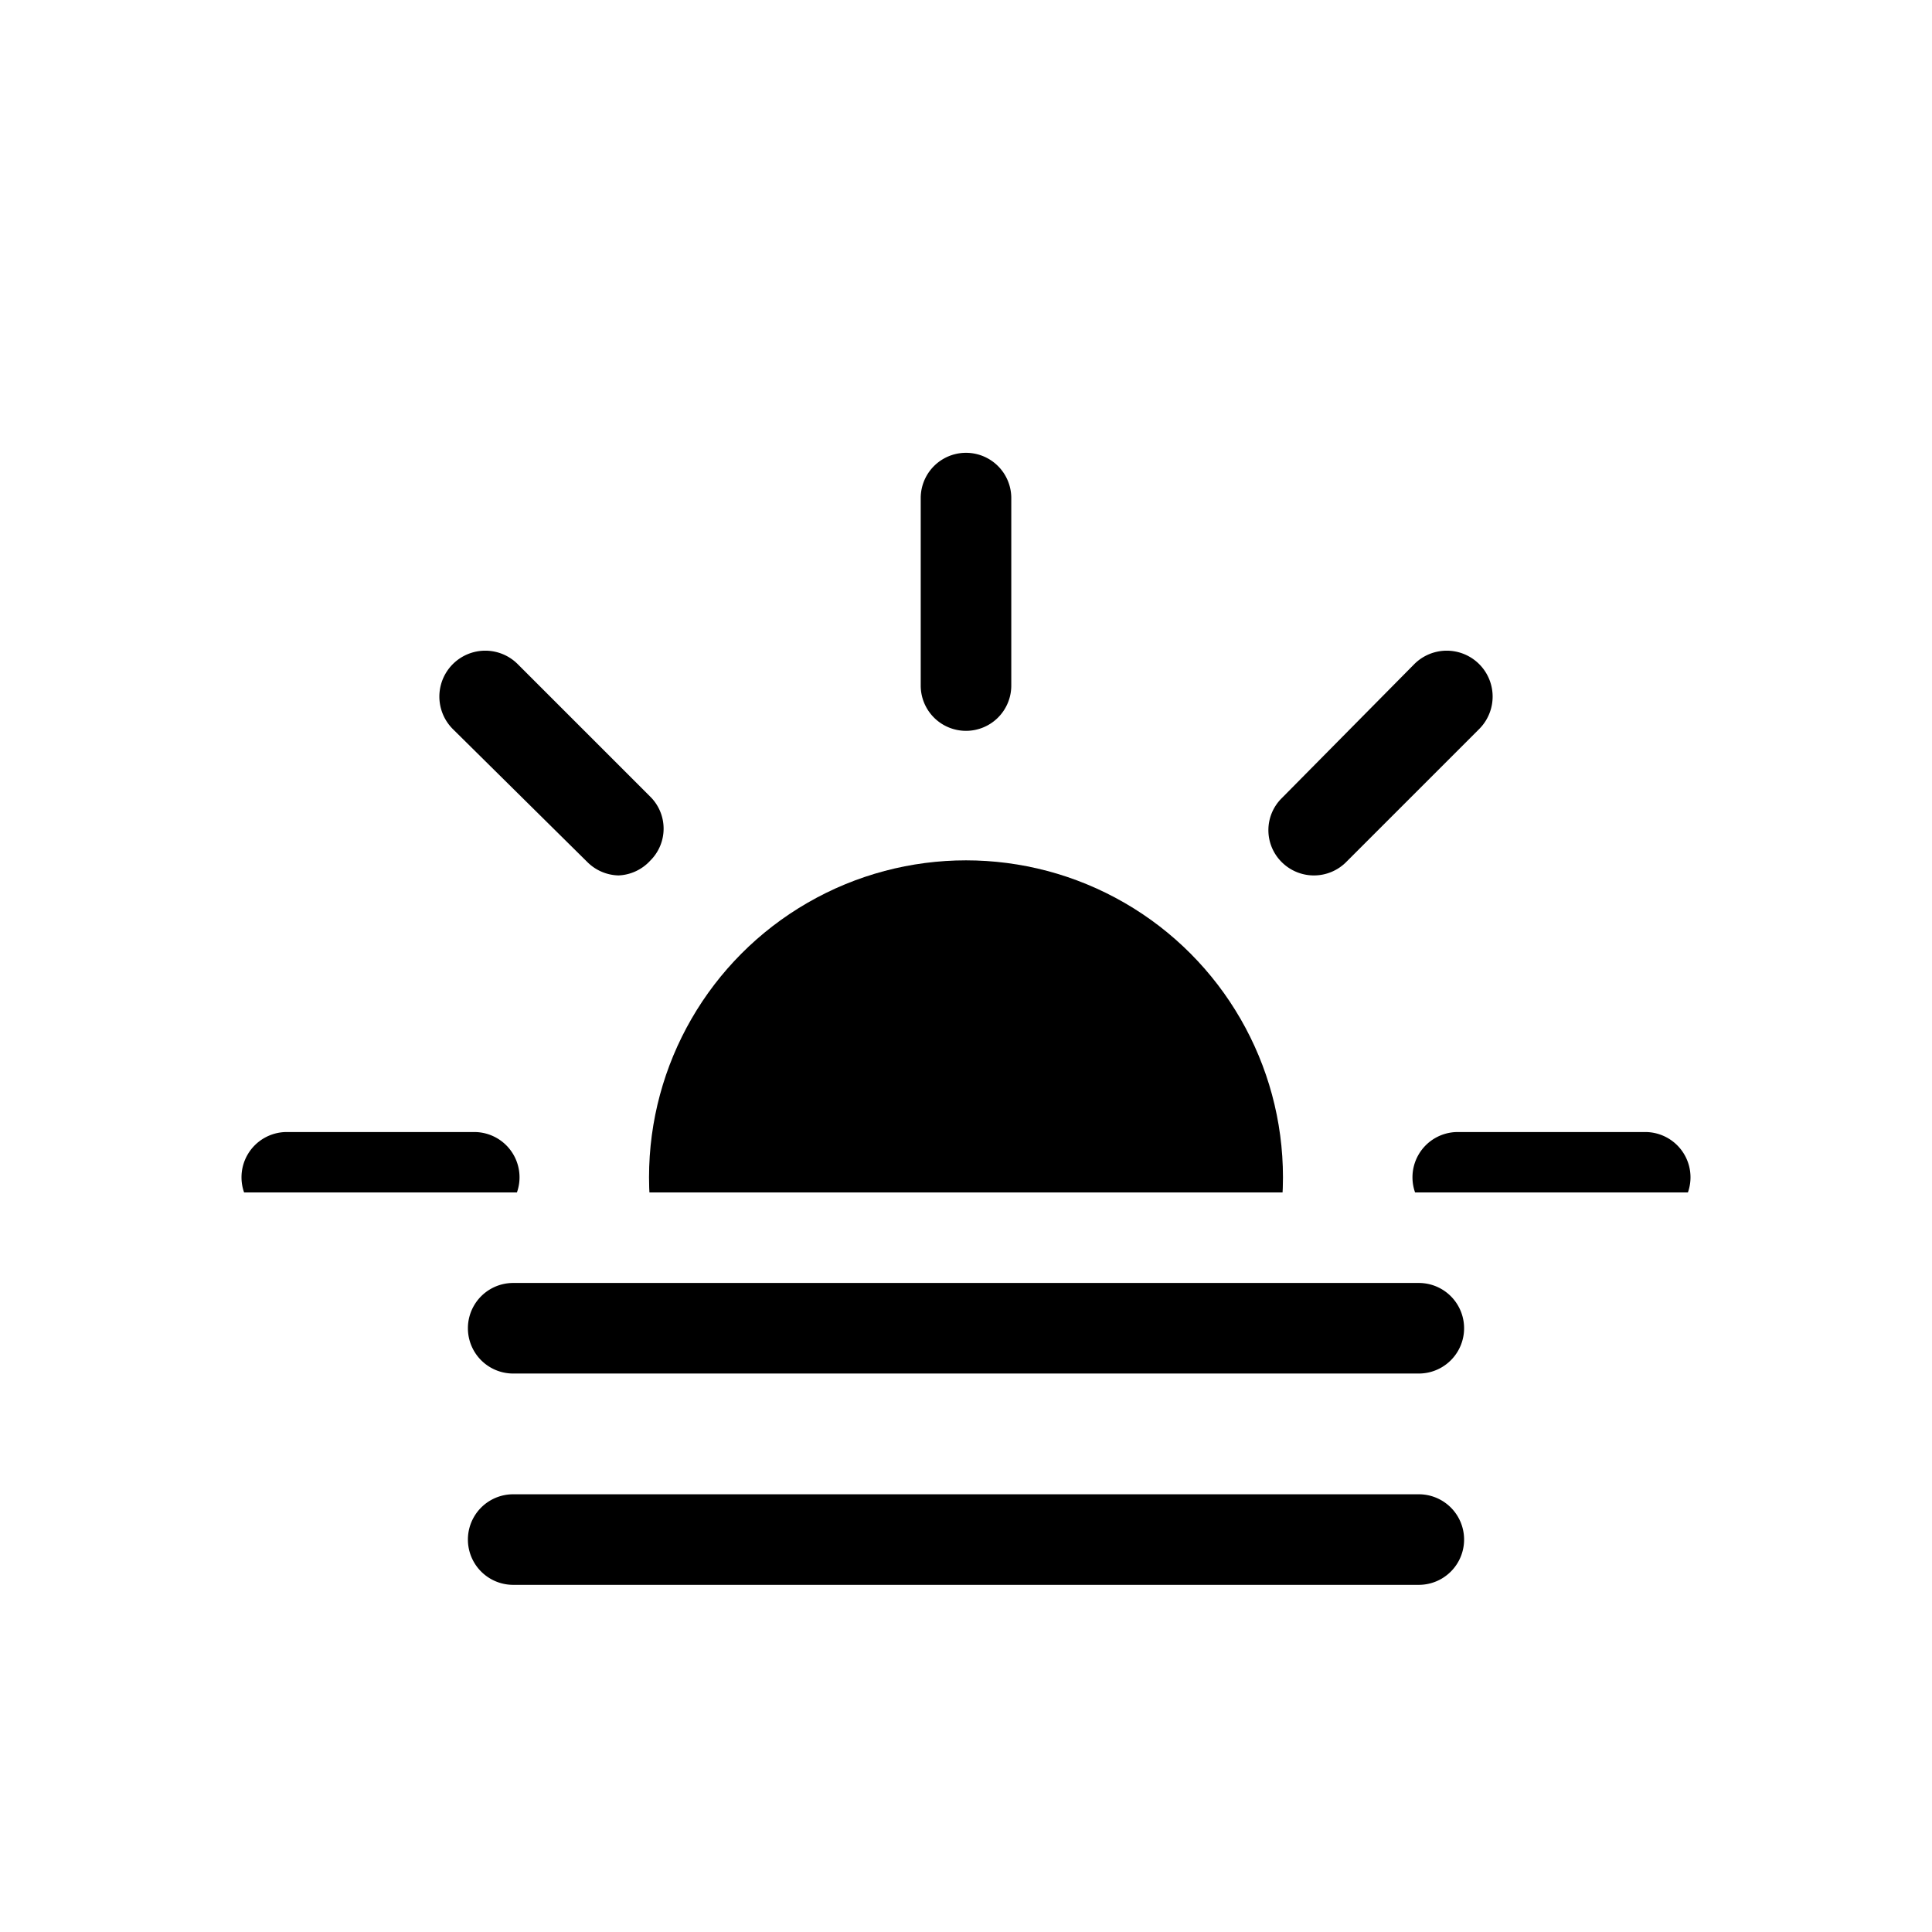 <svg xmlns="http://www.w3.org/2000/svg" xmlns:xlink="http://www.w3.org/1999/xlink" viewBox="0 0 64 64"><defs><clipPath id="a"><rect y="7.5" width="64" height="32" fill="none"/></clipPath></defs><g clip-path="url(#a)"><circle cx="32" cy="39" r="10.5"/><path d="M32,63a1.5,1.5,0,0,1-1.5-1.5V55.29a1.5,1.5,0,1,1,3,0V61.5A1.5,1.5,0,0,1,32,63Zm15.91-6.59A1.51,1.51,0,0,1,46.85,56l-4.39-4.39a1.5,1.5,0,1,1,2.12-2.12L49,53.85A1.49,1.49,0,0,1,49,56,1.51,1.51,0,0,1,47.91,56.41Zm-31.82,0A1.51,1.51,0,0,1,15,56a1.49,1.49,0,0,1,0-2.12l4.39-4.39a1.5,1.5,0,1,1,2.12,2.12L17.15,56A1.51,1.51,0,0,1,16.09,56.41ZM54.5,40.5H48.29a1.5,1.5,0,1,1,0-3H54.5a1.5,1.5,0,0,1,0,3Zm-38.79,0H9.5a1.5,1.5,0,0,1,0-3h6.21a1.5,1.5,0,0,1,0,3ZM43.52,29a1.51,1.51,0,0,1-1.06-.44,1.49,1.49,0,0,1,0-2.12L46.85,22A1.5,1.5,0,0,1,49,24.15l-4.39,4.39A1.51,1.51,0,0,1,43.52,29Zm-23,0a1.51,1.51,0,0,1-1.06-.44L15,24.15A1.5,1.5,0,0,1,17.15,22l4.39,4.39a1.49,1.49,0,0,1,0,2.12A1.51,1.51,0,0,1,20.48,29ZM32,24.21a1.5,1.5,0,0,1-1.5-1.5V16.5a1.5,1.5,0,0,1,3,0v6.21A1.5,1.5,0,0,1,32,24.21Z"/></g><path d="M47,45.5H17a1.5,1.5,0,0,1,0-3H47a1.5,1.5,0,0,1,0,3Z"/><path d="M47,52.5H17a1.5,1.5,0,0,1,0-3H47a1.5,1.5,0,0,1,0,3Z"/></svg>